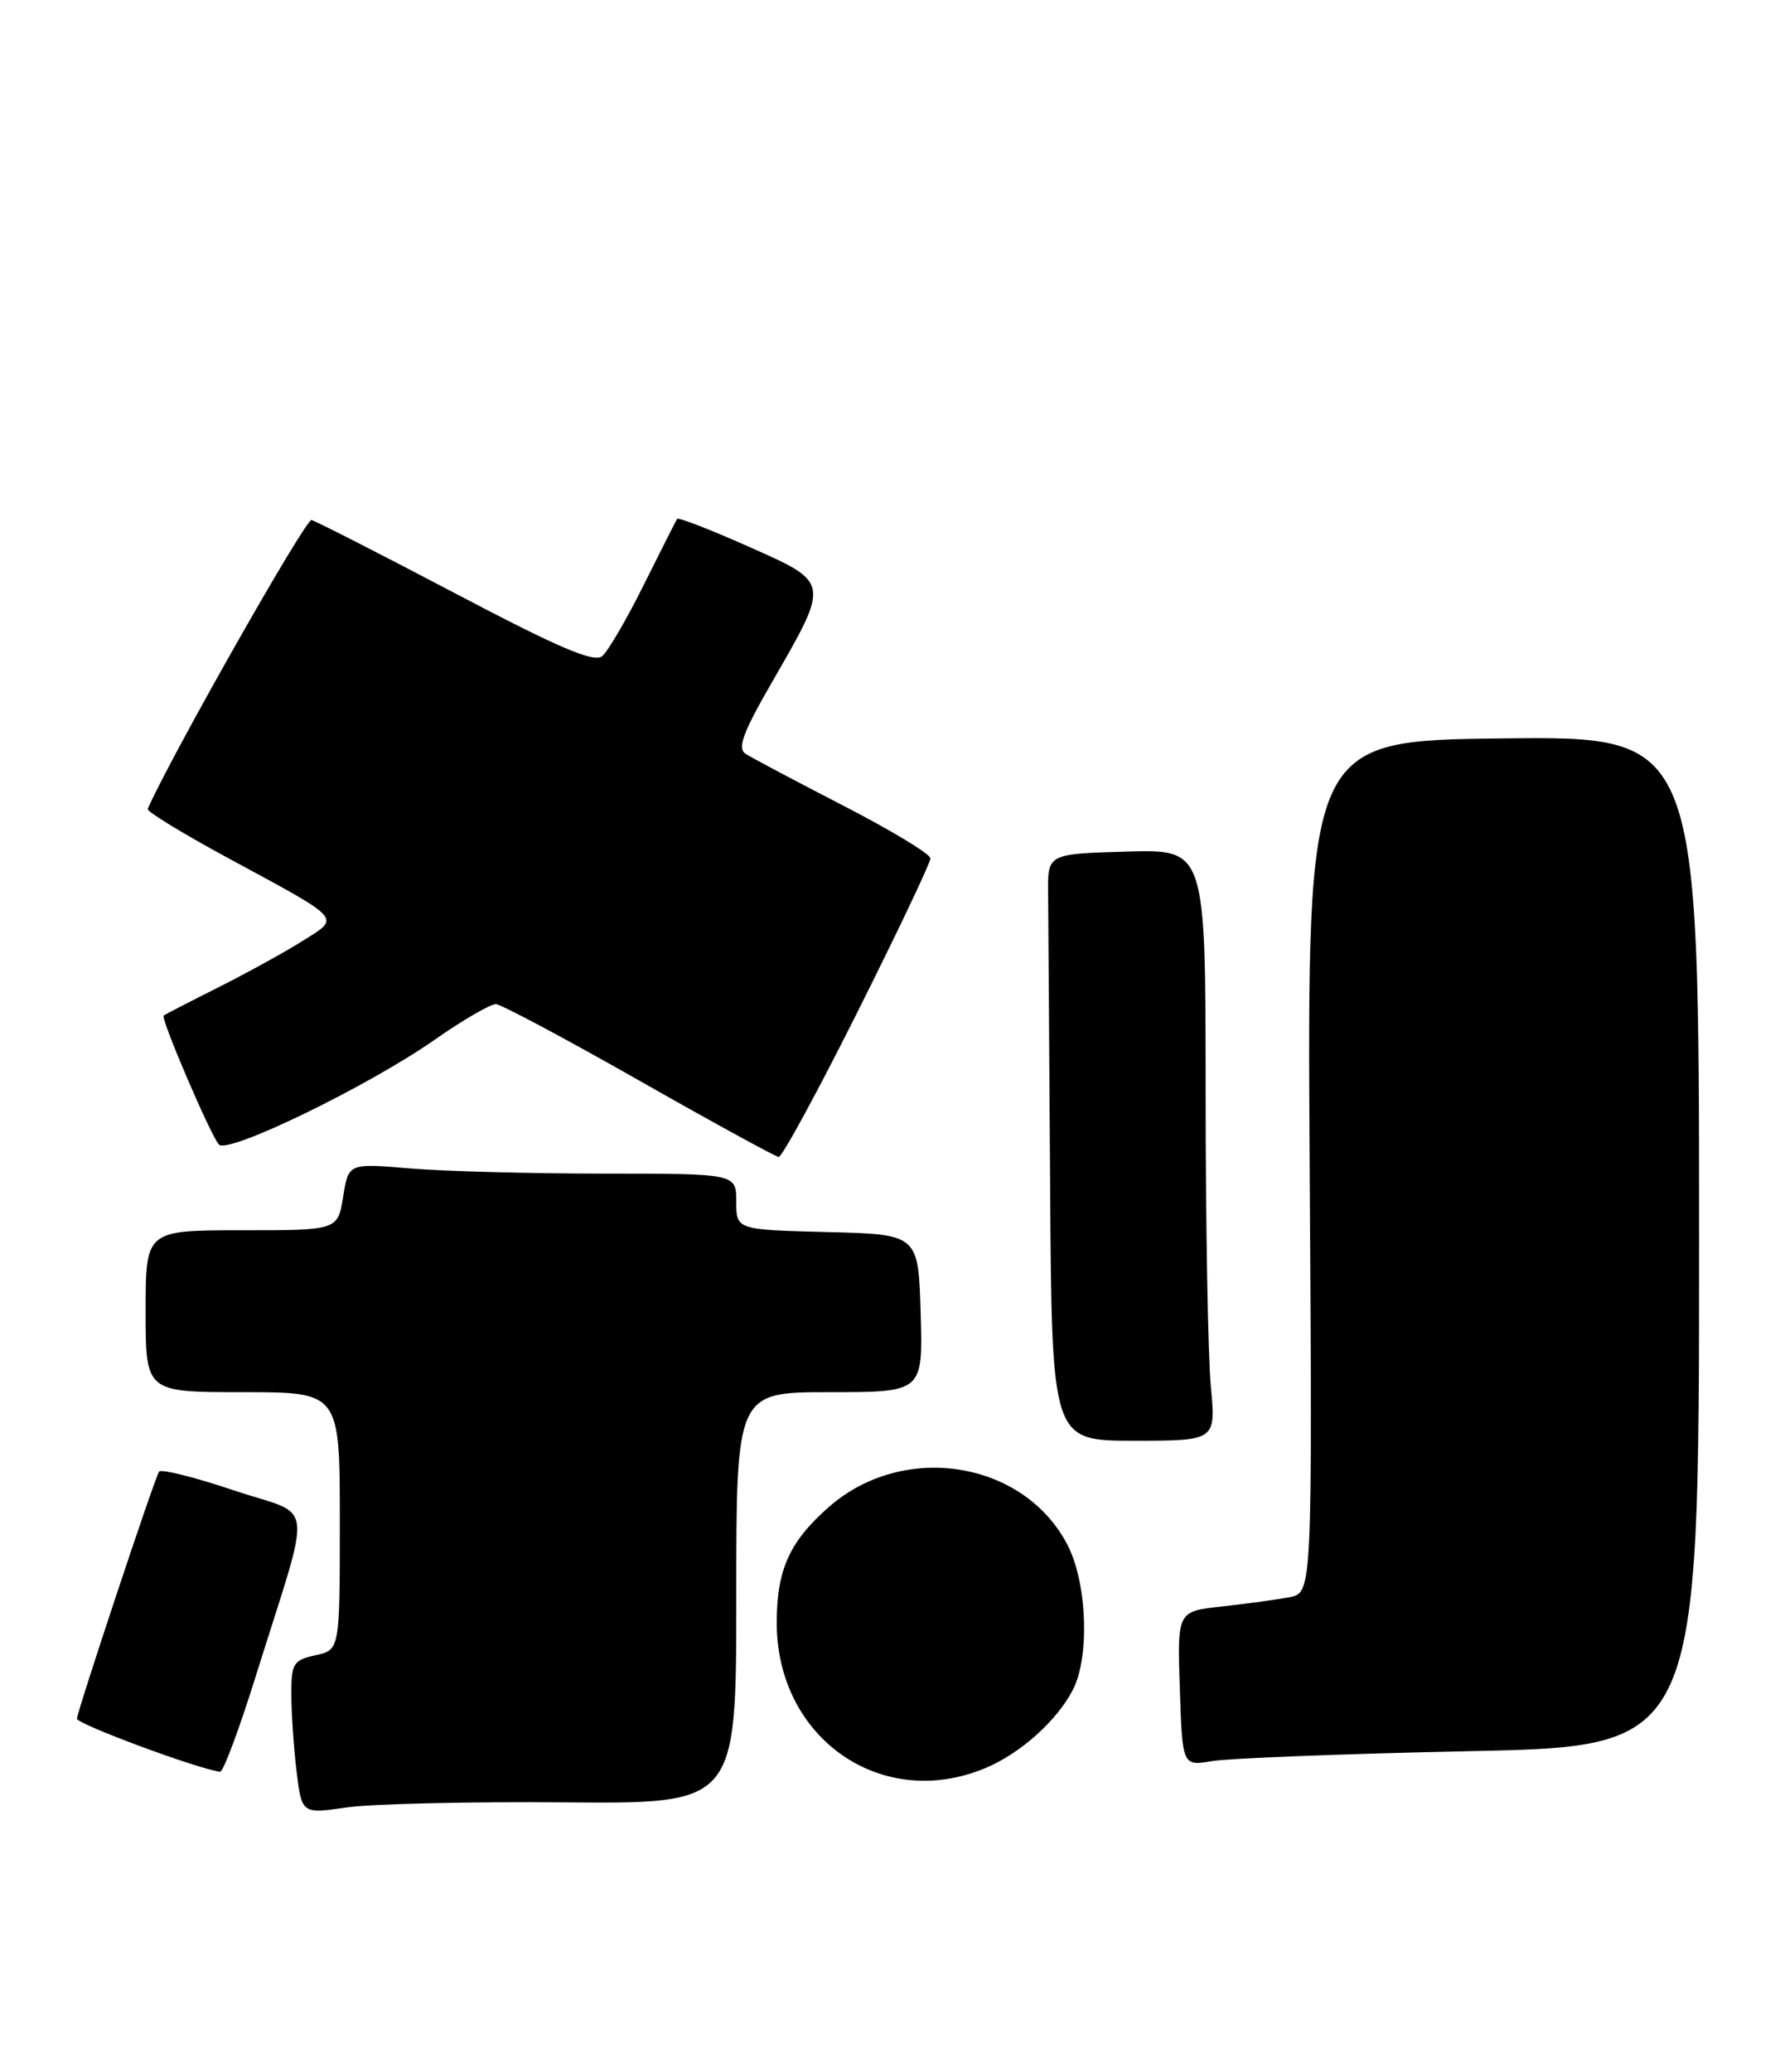 <?xml version="1.0" encoding="UTF-8" standalone="no"?>
<!DOCTYPE svg PUBLIC "-//W3C//DTD SVG 1.1//EN" "http://www.w3.org/Graphics/SVG/1.1/DTD/svg11.dtd" >
<svg xmlns="http://www.w3.org/2000/svg" xmlns:xlink="http://www.w3.org/1999/xlink" version="1.1" viewBox="0 0 220 256">
 <g >
 <path fill="currentColor"
d=" M 69.75 222.68 C 91.00 222.86 91.00 222.86 91.00 197.43 C 91.00 172.00 91.00 172.00 102.54 172.00 C 114.07 172.00 114.07 172.00 113.79 162.25 C 113.50 152.50 113.50 152.50 102.25 152.22 C 91.00 151.93 91.00 151.93 91.00 148.47 C 91.00 145.00 91.00 145.00 74.65 145.00 C 65.66 145.00 54.87 144.71 50.69 144.36 C 43.07 143.71 43.07 143.71 42.41 147.86 C 41.74 152.00 41.74 152.00 29.87 152.00 C 18.00 152.00 18.00 152.00 18.00 162.00 C 18.00 172.00 18.00 172.00 30.00 172.00 C 42.00 172.00 42.00 172.00 42.00 187.92 C 42.00 203.84 42.00 203.84 39.00 204.50 C 36.25 205.10 36.00 205.51 36.01 209.33 C 36.01 211.62 36.30 215.89 36.65 218.80 C 37.29 224.11 37.29 224.11 42.90 223.30 C 45.98 222.86 58.06 222.58 69.75 222.68 Z  M 121.78 218.45 C 126.10 216.64 130.58 212.65 132.59 208.80 C 134.69 204.78 134.38 195.67 131.98 190.96 C 126.63 180.47 111.69 178.06 102.44 186.19 C 97.57 190.47 96.00 193.95 96.00 200.49 C 96.00 214.78 108.96 223.80 121.78 218.45 Z  M 31.56 207.25 C 38.69 184.45 39.05 187.53 28.90 184.13 C 24.02 182.49 19.86 181.45 19.65 181.83 C 18.97 183.03 9.53 211.47 9.51 212.34 C 9.50 213.00 24.30 218.50 27.19 218.90 C 27.58 218.96 29.54 213.71 31.56 207.25 Z  M 181.75 216.35 C 210.00 215.76 210.00 215.76 210.00 153.36 C 210.00 90.96 210.00 90.96 185.78 91.23 C 161.55 91.50 161.55 91.50 161.87 144.15 C 162.20 196.80 162.20 196.80 159.35 197.34 C 157.78 197.63 154.03 198.15 151.00 198.48 C 145.50 199.08 145.50 199.08 145.82 208.64 C 146.14 218.20 146.14 218.20 149.82 217.58 C 151.84 217.23 166.21 216.68 181.75 216.35 Z  M 149.65 171.25 C 149.30 167.54 149.01 151.10 149.01 134.71 C 149.00 104.93 149.00 104.93 139.25 105.21 C 129.50 105.50 129.50 105.50 129.54 110.25 C 129.56 112.86 129.68 129.18 129.79 146.50 C 130.00 178.00 130.00 178.00 140.14 178.00 C 150.29 178.00 150.29 178.00 149.65 171.25 Z  M 105.99 125.01 C 110.95 115.12 115.00 106.58 115.00 106.05 C 115.00 105.52 110.16 102.59 104.25 99.55 C 98.34 96.50 92.90 93.62 92.16 93.14 C 91.11 92.46 91.79 90.57 95.36 84.38 C 102.61 71.79 102.66 72.05 92.54 67.54 C 87.81 65.44 83.83 63.89 83.69 64.11 C 83.55 64.32 81.70 67.98 79.58 72.23 C 77.47 76.49 75.15 80.46 74.42 81.07 C 73.41 81.90 69.08 80.05 56.30 73.33 C 47.06 68.47 39.05 64.39 38.50 64.25 C 37.78 64.07 21.15 93.38 18.25 99.94 C 18.12 100.25 22.55 102.96 28.11 105.97 C 42.57 113.79 42.10 113.28 37.40 116.25 C 35.21 117.63 30.52 120.21 26.96 122.00 C 23.41 123.78 20.38 125.34 20.23 125.47 C 19.83 125.82 26.06 140.35 27.06 141.41 C 28.19 142.61 45.50 134.20 53.71 128.47 C 57.22 126.01 60.64 124.03 61.30 124.06 C 61.96 124.10 69.92 128.34 79.00 133.50 C 88.08 138.66 95.84 142.90 96.24 142.94 C 96.65 142.97 101.04 134.90 105.99 125.01 Z "/>
</g>
</svg>
